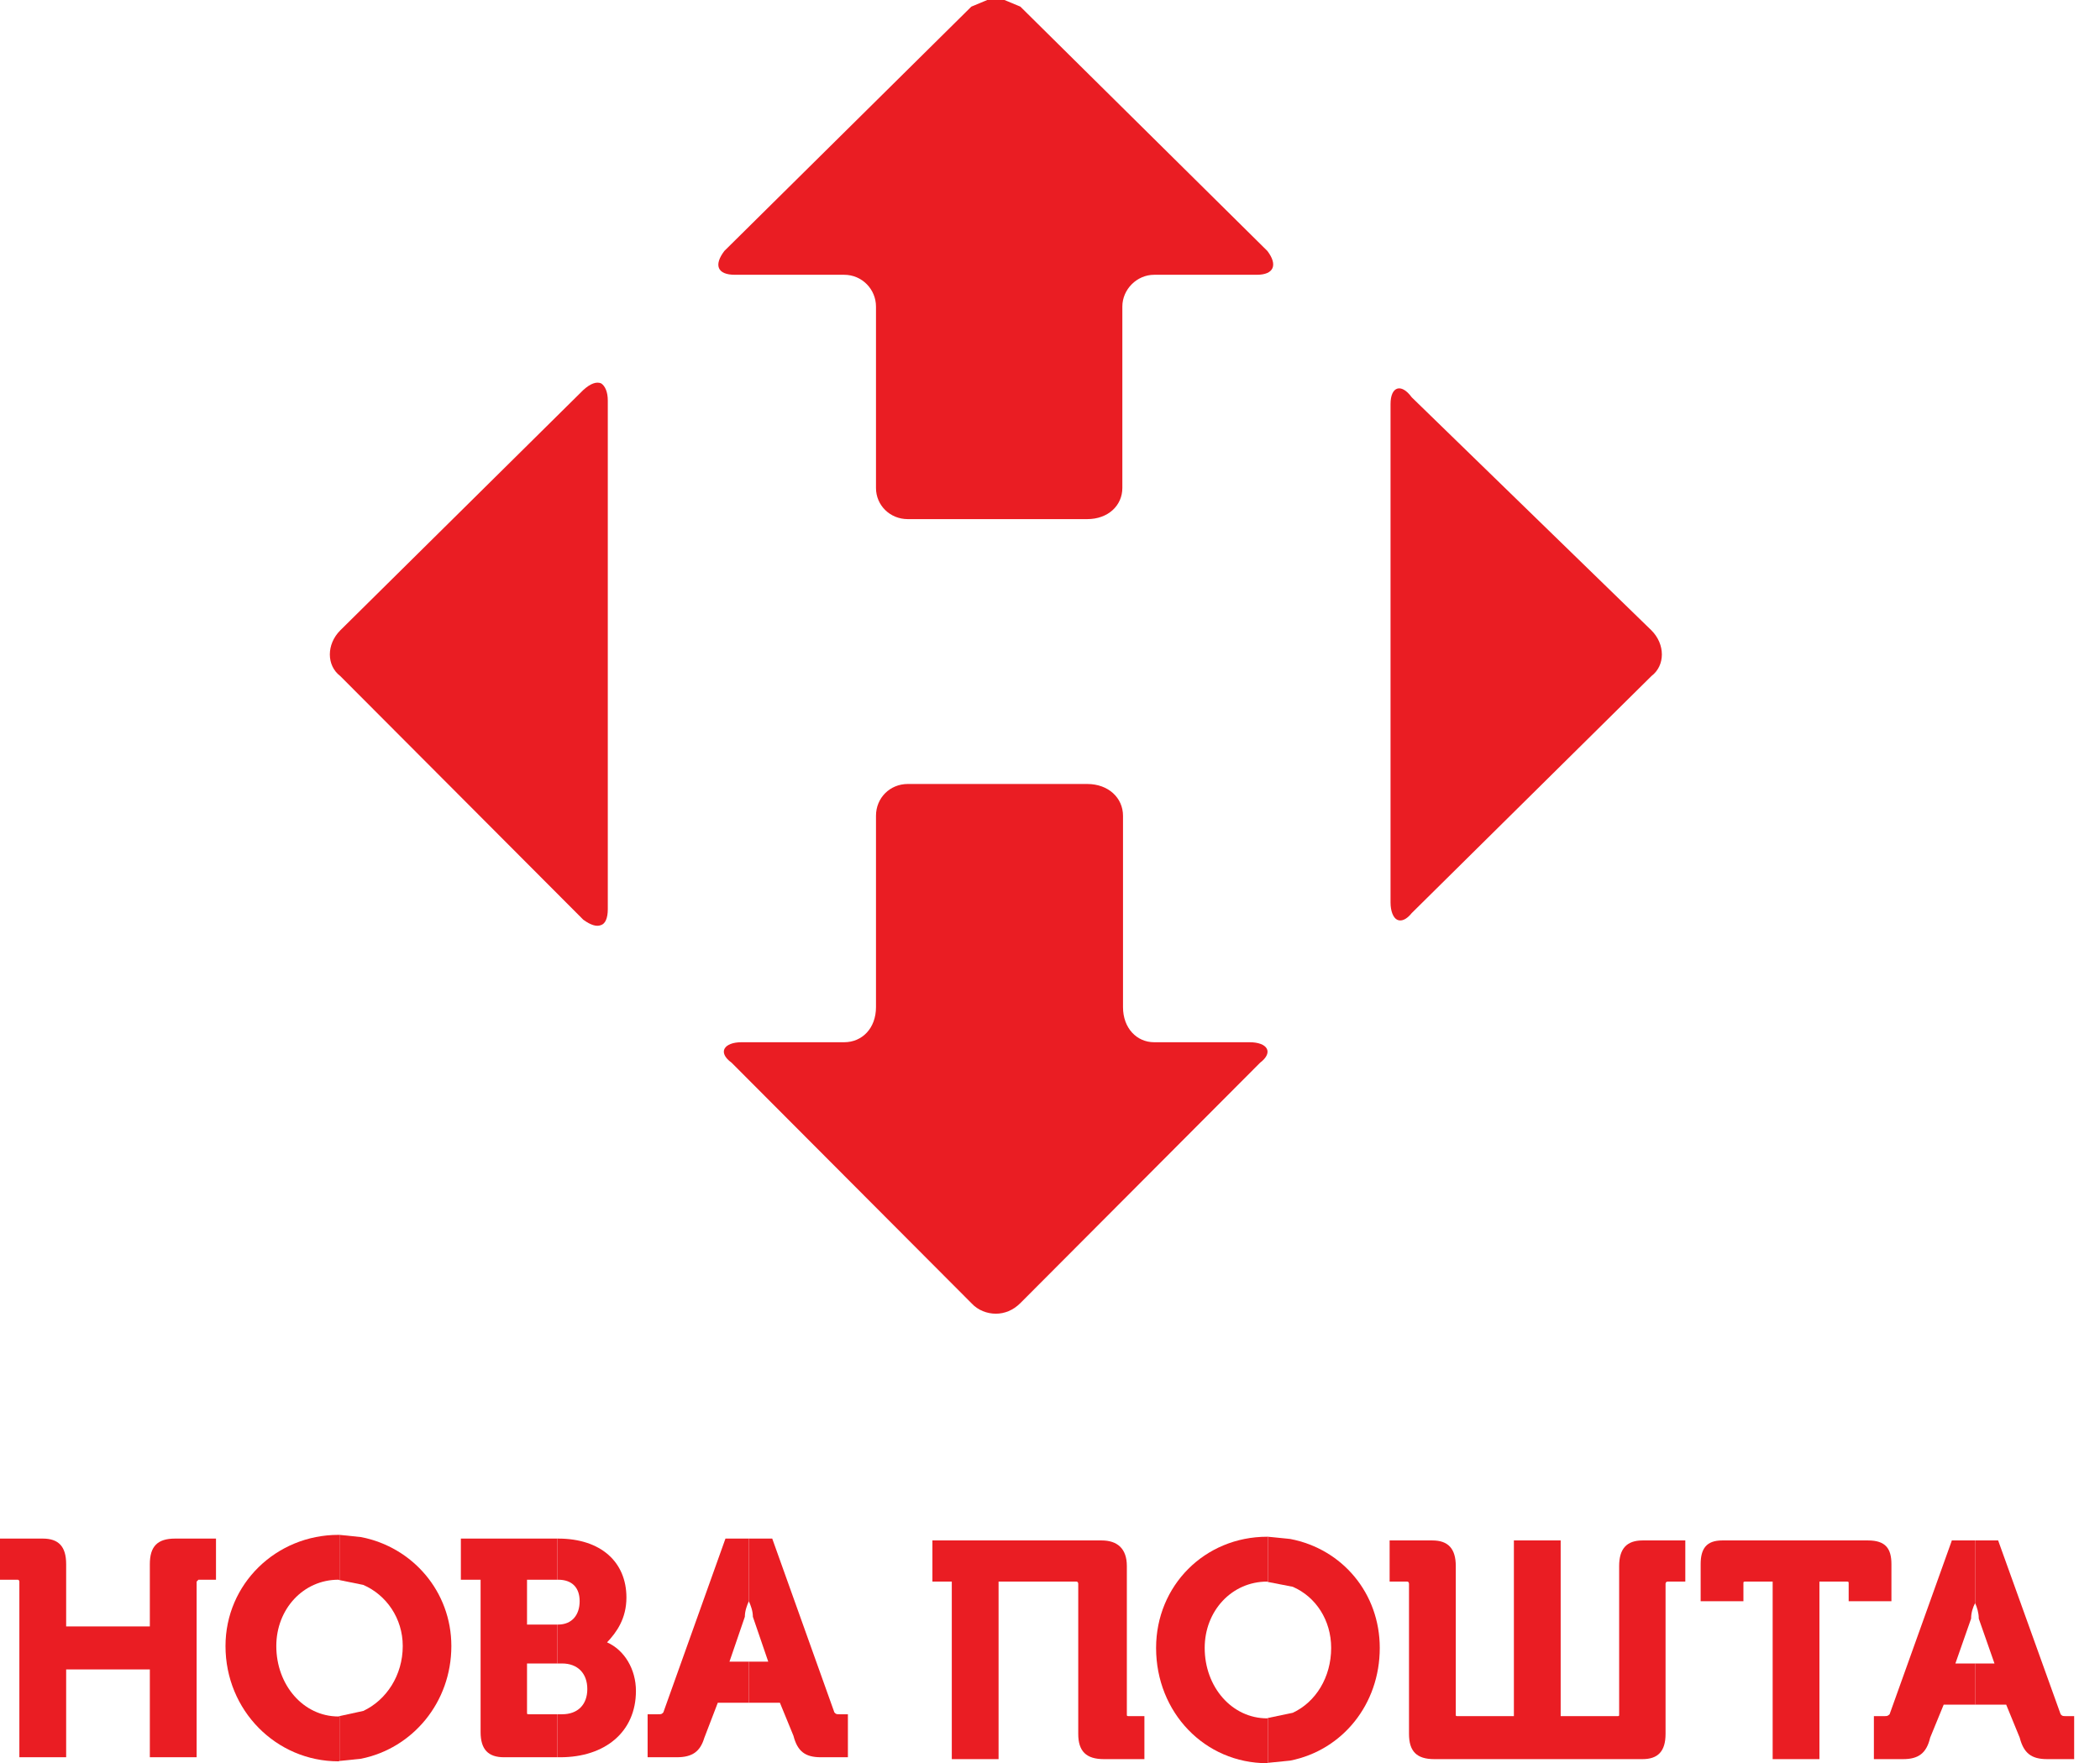 <svg width="131" height="110" viewBox="0 0 131 110" fill="none" xmlns="http://www.w3.org/2000/svg">
<g clip-path="url(#clip0_931_42)">
<path fill-rule="evenodd" clip-rule="evenodd" d="M0 95.987C0 95.987 0 95.987 2.667 95.987C3.648 95.987 4.127 96.472 4.127 97.582C4.127 97.582 4.127 97.582 4.127 101.467C4.127 101.467 4.127 101.467 9.347 101.467C9.347 101.467 9.347 101.467 9.347 97.582C9.347 96.472 9.826 95.987 10.921 95.987C10.921 95.987 10.921 95.987 13.474 95.987C13.474 95.987 13.474 95.987 13.474 98.553C13.474 98.553 13.474 98.553 12.38 98.553L12.266 98.669C12.266 98.669 12.266 98.669 12.266 109.629C12.266 109.629 12.266 109.629 9.347 109.629C9.347 109.629 9.347 109.629 9.347 104.149C9.347 104.149 9.347 104.149 4.127 104.149C4.127 104.149 4.127 104.149 4.127 109.629C4.127 109.629 4.127 109.629 1.208 109.629C1.208 109.629 1.208 109.629 1.208 98.669C1.208 98.669 1.208 98.553 1.094 98.553C1.094 98.553 1.094 98.553 0 98.553C0 98.553 0 98.553 0 95.987Z" fill="#EA1D23"/>
<path fill-rule="evenodd" clip-rule="evenodd" d="M21.112 95.755H21.18V98.576L21.112 98.553C18.923 98.553 17.236 100.38 17.236 102.692C17.236 105.12 18.923 107.085 21.112 107.085L21.18 107.062V109.86L21.112 109.883C17.236 109.883 14.067 106.715 14.067 102.692C14.067 98.808 17.236 95.755 21.112 95.755Z" fill="#EA1D23"/>
<path fill-rule="evenodd" clip-rule="evenodd" d="M21.18 95.755L22.525 95.894C25.74 96.518 28.156 99.293 28.156 102.692C28.156 106.207 25.74 109.074 22.525 109.721L21.18 109.86V107.062L22.662 106.739C24.098 106.068 25.124 104.519 25.124 102.692C25.124 100.958 24.098 99.501 22.662 98.877L21.18 98.576V95.755Z" fill="#EA1D23"/>
<path fill-rule="evenodd" clip-rule="evenodd" d="M28.749 95.987C28.749 95.987 28.749 95.987 32.83 95.987H34.768V98.553H34.586C34.335 98.553 33.856 98.553 32.876 98.553C32.876 98.553 32.876 98.553 32.876 101.351C32.876 101.351 32.876 101.351 33.696 101.351H34.768V103.779H34.152C33.833 103.779 33.423 103.779 32.876 103.779C32.876 103.779 32.876 103.779 32.876 106.831C32.876 106.947 32.876 106.947 33.012 106.947C33.012 106.947 33.012 106.947 33.879 106.947H34.768V109.629H34.517C34.061 109.629 33.195 109.629 31.439 109.629C30.459 109.629 29.98 109.143 29.98 108.057V98.553C29.98 98.553 29.98 98.553 28.749 98.553C28.749 98.553 28.749 98.553 28.749 95.987Z" fill="#EA1D23"/>
<path fill-rule="evenodd" clip-rule="evenodd" d="M34.768 95.987H34.814C37.504 95.987 39.077 97.466 39.077 99.663C39.077 100.981 38.461 101.837 37.869 102.461C38.963 102.946 39.67 104.149 39.67 105.49C39.67 108.057 37.732 109.629 34.95 109.629C34.95 109.629 34.95 109.629 34.905 109.629H34.768V106.947H35.064C36.045 106.947 36.637 106.345 36.637 105.374C36.637 104.403 36.045 103.779 35.064 103.779C35.064 103.779 35.064 103.779 34.791 103.779H34.768V101.351H34.814C35.68 101.351 36.159 100.75 36.159 99.894C36.159 99.039 35.68 98.553 34.814 98.553C34.814 98.553 34.814 98.553 34.791 98.553H34.768V95.987Z" fill="#EA1D23"/>
<path fill-rule="evenodd" clip-rule="evenodd" d="M45.255 95.987C45.255 95.987 45.255 95.987 46.486 95.987H46.714V99.894C46.6 100.149 46.464 100.495 46.464 100.865C46.464 100.865 46.464 100.865 45.506 103.663C45.506 103.663 45.506 103.663 46.532 103.663H46.714V106.23H46.053C45.688 106.23 45.255 106.23 44.776 106.23C44.776 106.23 44.776 106.23 43.933 108.426C43.682 109.259 43.203 109.629 42.223 109.629C42.223 109.629 42.223 109.629 40.399 109.629C40.399 109.629 40.399 109.629 40.399 106.947C40.399 106.947 40.399 106.947 41.015 106.947C41.266 106.947 41.266 106.947 41.38 106.831C41.38 106.831 41.38 106.831 45.255 95.987Z" fill="#EA1D23"/>
<path fill-rule="evenodd" clip-rule="evenodd" d="M46.714 95.987H48.173C48.173 95.987 48.173 95.987 52.049 106.831C52.163 106.947 52.163 106.947 52.414 106.947C52.414 106.947 52.414 106.947 52.893 106.947C52.893 106.947 52.893 106.947 52.893 109.629C52.893 109.629 52.893 109.629 51.206 109.629C50.225 109.629 49.747 109.259 49.496 108.288C49.496 108.288 49.496 108.288 48.652 106.23C48.652 106.23 48.652 106.23 47.011 106.23H46.714V103.663H47.923C47.923 103.663 47.923 103.663 46.965 100.865C46.965 100.495 46.828 100.149 46.714 99.894V95.987Z" fill="#EA1D23"/>
<path fill-rule="evenodd" clip-rule="evenodd" d="M58.165 96.103C58.165 96.103 58.165 96.103 68.721 96.103C69.701 96.103 70.294 96.612 70.294 97.699C70.294 97.699 70.294 97.699 70.294 106.948C70.294 107.063 70.294 107.063 70.431 107.063C70.431 107.063 70.431 107.063 71.389 107.063C71.389 107.063 71.389 107.063 71.389 109.746C71.389 109.746 71.389 109.746 68.858 109.746C67.764 109.746 67.262 109.26 67.262 108.173C67.262 108.173 67.262 108.173 67.262 98.809C67.262 98.809 67.262 98.67 67.148 98.67C67.148 98.67 67.148 98.67 62.292 98.67C62.292 98.67 62.292 98.67 62.292 109.746C62.292 109.746 62.292 109.746 59.374 109.746C59.374 109.746 59.374 109.746 59.374 98.67C59.374 98.67 59.374 98.67 58.165 98.67C58.165 98.67 58.165 98.67 58.165 96.103Z" fill="#EA1D23"/>
<path fill-rule="evenodd" clip-rule="evenodd" d="M79.049 95.872H79.095V98.693L79.049 98.67C76.838 98.67 75.15 100.497 75.15 102.809C75.15 105.237 76.838 107.202 79.049 107.202L79.095 107.179V109.977L79.049 110C75.15 110 72.118 106.832 72.118 102.809C72.118 98.924 75.15 95.872 79.049 95.872Z" fill="#EA1D23"/>
<path fill-rule="evenodd" clip-rule="evenodd" d="M79.095 95.872L80.485 96.011C83.746 96.635 86.071 99.41 86.071 102.809C86.071 106.324 83.746 109.191 80.485 109.838L79.095 109.977V107.179L80.645 106.855C82.081 106.185 83.039 104.636 83.039 102.809C83.039 101.075 82.081 99.618 80.645 98.994L79.095 98.693V95.872Z" fill="#EA1D23"/>
<path fill-rule="evenodd" clip-rule="evenodd" d="M86.686 96.103C86.686 96.103 86.686 96.103 89.354 96.103C90.334 96.103 90.813 96.612 90.813 97.699C90.813 97.699 90.813 97.699 90.813 106.948C90.813 107.063 90.813 107.063 90.927 107.063C90.927 107.063 90.927 107.063 94.438 107.063C94.438 107.063 94.438 107.063 94.438 96.103C94.438 96.103 94.438 96.103 97.356 96.103C97.356 96.103 97.356 96.103 97.356 107.063C97.356 107.063 97.356 107.063 100.89 107.063C101.004 107.063 101.004 107.063 101.004 106.948C101.004 106.948 101.004 106.948 101.004 97.699C101.004 96.612 101.483 96.103 102.463 96.103C102.463 96.103 102.463 96.103 105.131 96.103C105.131 96.103 105.131 96.103 105.131 98.67C105.131 98.67 105.131 98.67 104.036 98.67C103.899 98.67 103.899 98.809 103.899 98.809C103.899 98.809 103.899 98.809 103.899 108.173C103.899 109.26 103.421 109.746 102.463 109.746C102.463 109.746 102.463 109.746 89.468 109.746C88.374 109.746 87.895 109.26 87.895 108.173C87.895 108.173 87.895 108.173 87.895 98.809C87.895 98.809 87.895 98.67 87.781 98.67C87.781 98.67 87.781 98.67 86.686 98.67C86.686 98.67 86.686 98.67 86.686 96.103Z" fill="#EA1D23"/>
<path fill-rule="evenodd" clip-rule="evenodd" d="M107.433 96.103C107.433 96.103 107.433 96.103 116.53 96.103C117.624 96.103 117.989 96.612 117.989 97.583C117.989 97.583 117.989 97.583 117.989 99.895H115.322C115.322 99.895 115.322 99.895 115.322 98.809C115.322 98.67 115.322 98.67 115.185 98.67C115.185 98.67 115.185 98.67 113.498 98.67C113.498 98.67 113.498 98.67 113.498 109.746C113.498 109.746 113.498 109.746 110.58 109.746C110.58 109.746 110.58 109.746 110.58 98.67C110.58 98.67 110.58 98.67 108.892 98.67C108.756 98.67 108.756 98.67 108.756 98.809C108.756 98.809 108.756 98.809 108.756 99.895C108.756 99.895 108.756 99.895 106.088 99.895C106.088 99.895 106.088 99.895 106.088 97.583C106.088 96.612 106.453 96.103 107.433 96.103Z" fill="#EA1D23"/>
<path fill-rule="evenodd" clip-rule="evenodd" d="M121.751 96.103C121.751 96.103 121.751 96.103 122.982 96.103H123.21V100.011C123.073 100.265 122.959 100.612 122.959 100.982C122.959 100.982 122.959 100.982 121.979 103.78C121.979 103.78 121.979 103.78 123.005 103.78H123.21V106.347H122.549C122.161 106.347 121.751 106.347 121.249 106.347C121.249 106.347 121.249 106.347 120.406 108.405C120.178 109.376 119.676 109.746 118.719 109.746C118.719 109.746 118.719 109.746 116.895 109.746C116.895 109.746 116.895 109.746 116.895 107.063C116.895 107.063 116.895 107.063 117.51 107.063C117.738 107.063 117.738 107.063 117.875 106.948C117.875 106.948 117.875 106.948 121.751 96.126V96.103Z" fill="#EA1D23"/>
<path fill-rule="evenodd" clip-rule="evenodd" d="M123.21 96.103H124.646C124.646 96.103 124.646 96.103 128.545 106.948C128.659 107.063 128.659 107.063 128.91 107.063H129.388C129.388 107.063 129.388 107.063 129.388 109.746C129.388 109.746 129.388 109.746 127.701 109.746C126.721 109.746 126.242 109.376 125.991 108.405C125.991 108.405 125.991 108.405 125.148 106.347C125.148 106.347 125.148 106.347 123.506 106.347H123.21V103.78H124.418C124.418 103.78 124.418 103.78 123.438 100.982C123.438 100.612 123.324 100.265 123.21 100.011V96.103Z" fill="#EA1D23"/>
<path fill-rule="evenodd" clip-rule="evenodd" d="M87.156 24.248C87.403 24.166 87.734 24.331 88.064 24.785C88.064 24.785 88.064 24.785 103.018 39.326C103.886 40.194 103.886 41.516 103.018 42.177C103.018 42.177 103.018 42.177 88.064 56.965C87.734 57.379 87.403 57.502 87.156 57.379C86.908 57.255 86.743 56.842 86.743 56.304V25.199C86.743 24.662 86.908 24.331 87.156 24.248Z" fill="#EA1D23"/>
<path fill-rule="evenodd" clip-rule="evenodd" d="M61.586 0H62.66L63.651 0.413C63.651 0.413 63.651 0.413 79.059 15.656C79.72 16.524 79.472 17.143 78.398 17.143C78.398 17.143 78.398 17.143 71.995 17.143C70.921 17.143 70.013 18.052 70.013 19.126C70.013 19.126 70.013 19.126 70.013 30.445C70.013 31.519 69.145 32.386 67.823 32.386C67.823 32.386 67.823 32.386 56.628 32.386C55.513 32.386 54.645 31.519 54.645 30.445C54.645 30.445 54.645 30.445 54.645 19.126C54.645 18.052 53.778 17.143 52.663 17.143H45.847C44.731 17.143 44.525 16.524 45.186 15.656C45.186 15.656 45.186 15.656 60.594 0.413L61.586 0Z" fill="#EA1D23"/>
<path fill-rule="evenodd" clip-rule="evenodd" d="M37.502 23.918C37.75 24.083 37.915 24.455 37.915 24.992V56.718C37.915 57.296 37.75 57.626 37.502 57.709C37.213 57.833 36.841 57.709 36.387 57.379C36.387 57.379 36.387 57.379 21.226 42.177C20.359 41.516 20.359 40.194 21.226 39.326C21.226 39.326 21.226 39.326 36.387 24.331C36.841 23.918 37.213 23.794 37.502 23.918Z" fill="#EA1D23"/>
<path fill-rule="evenodd" clip-rule="evenodd" d="M56.628 48.91C56.628 48.91 56.628 48.91 67.823 48.91C69.145 48.91 70.054 49.778 70.054 50.893C70.054 50.893 70.054 50.893 70.054 62.831C70.054 64.153 70.921 65.021 71.995 65.021H77.944C79.059 65.021 79.472 65.64 78.605 66.301C78.605 66.301 78.605 66.301 63.651 81.297C63.196 81.751 62.659 81.957 62.122 81.957C61.585 81.957 61.007 81.751 60.594 81.297C60.594 81.297 60.594 81.297 45.64 66.301C44.731 65.64 45.185 65.021 46.26 65.021C46.26 65.021 46.26 65.021 52.663 65.021C53.778 65.021 54.645 64.153 54.645 62.831C54.645 62.831 54.645 62.831 54.645 50.893C54.645 49.778 55.513 48.91 56.628 48.91Z" fill="#EA1D23"/>
</g>
<defs>
<clipPath id="clip0_931_42">
<rect width="130.167" height="110" fill="white"/>
</clipPath>
</defs>
</svg>
